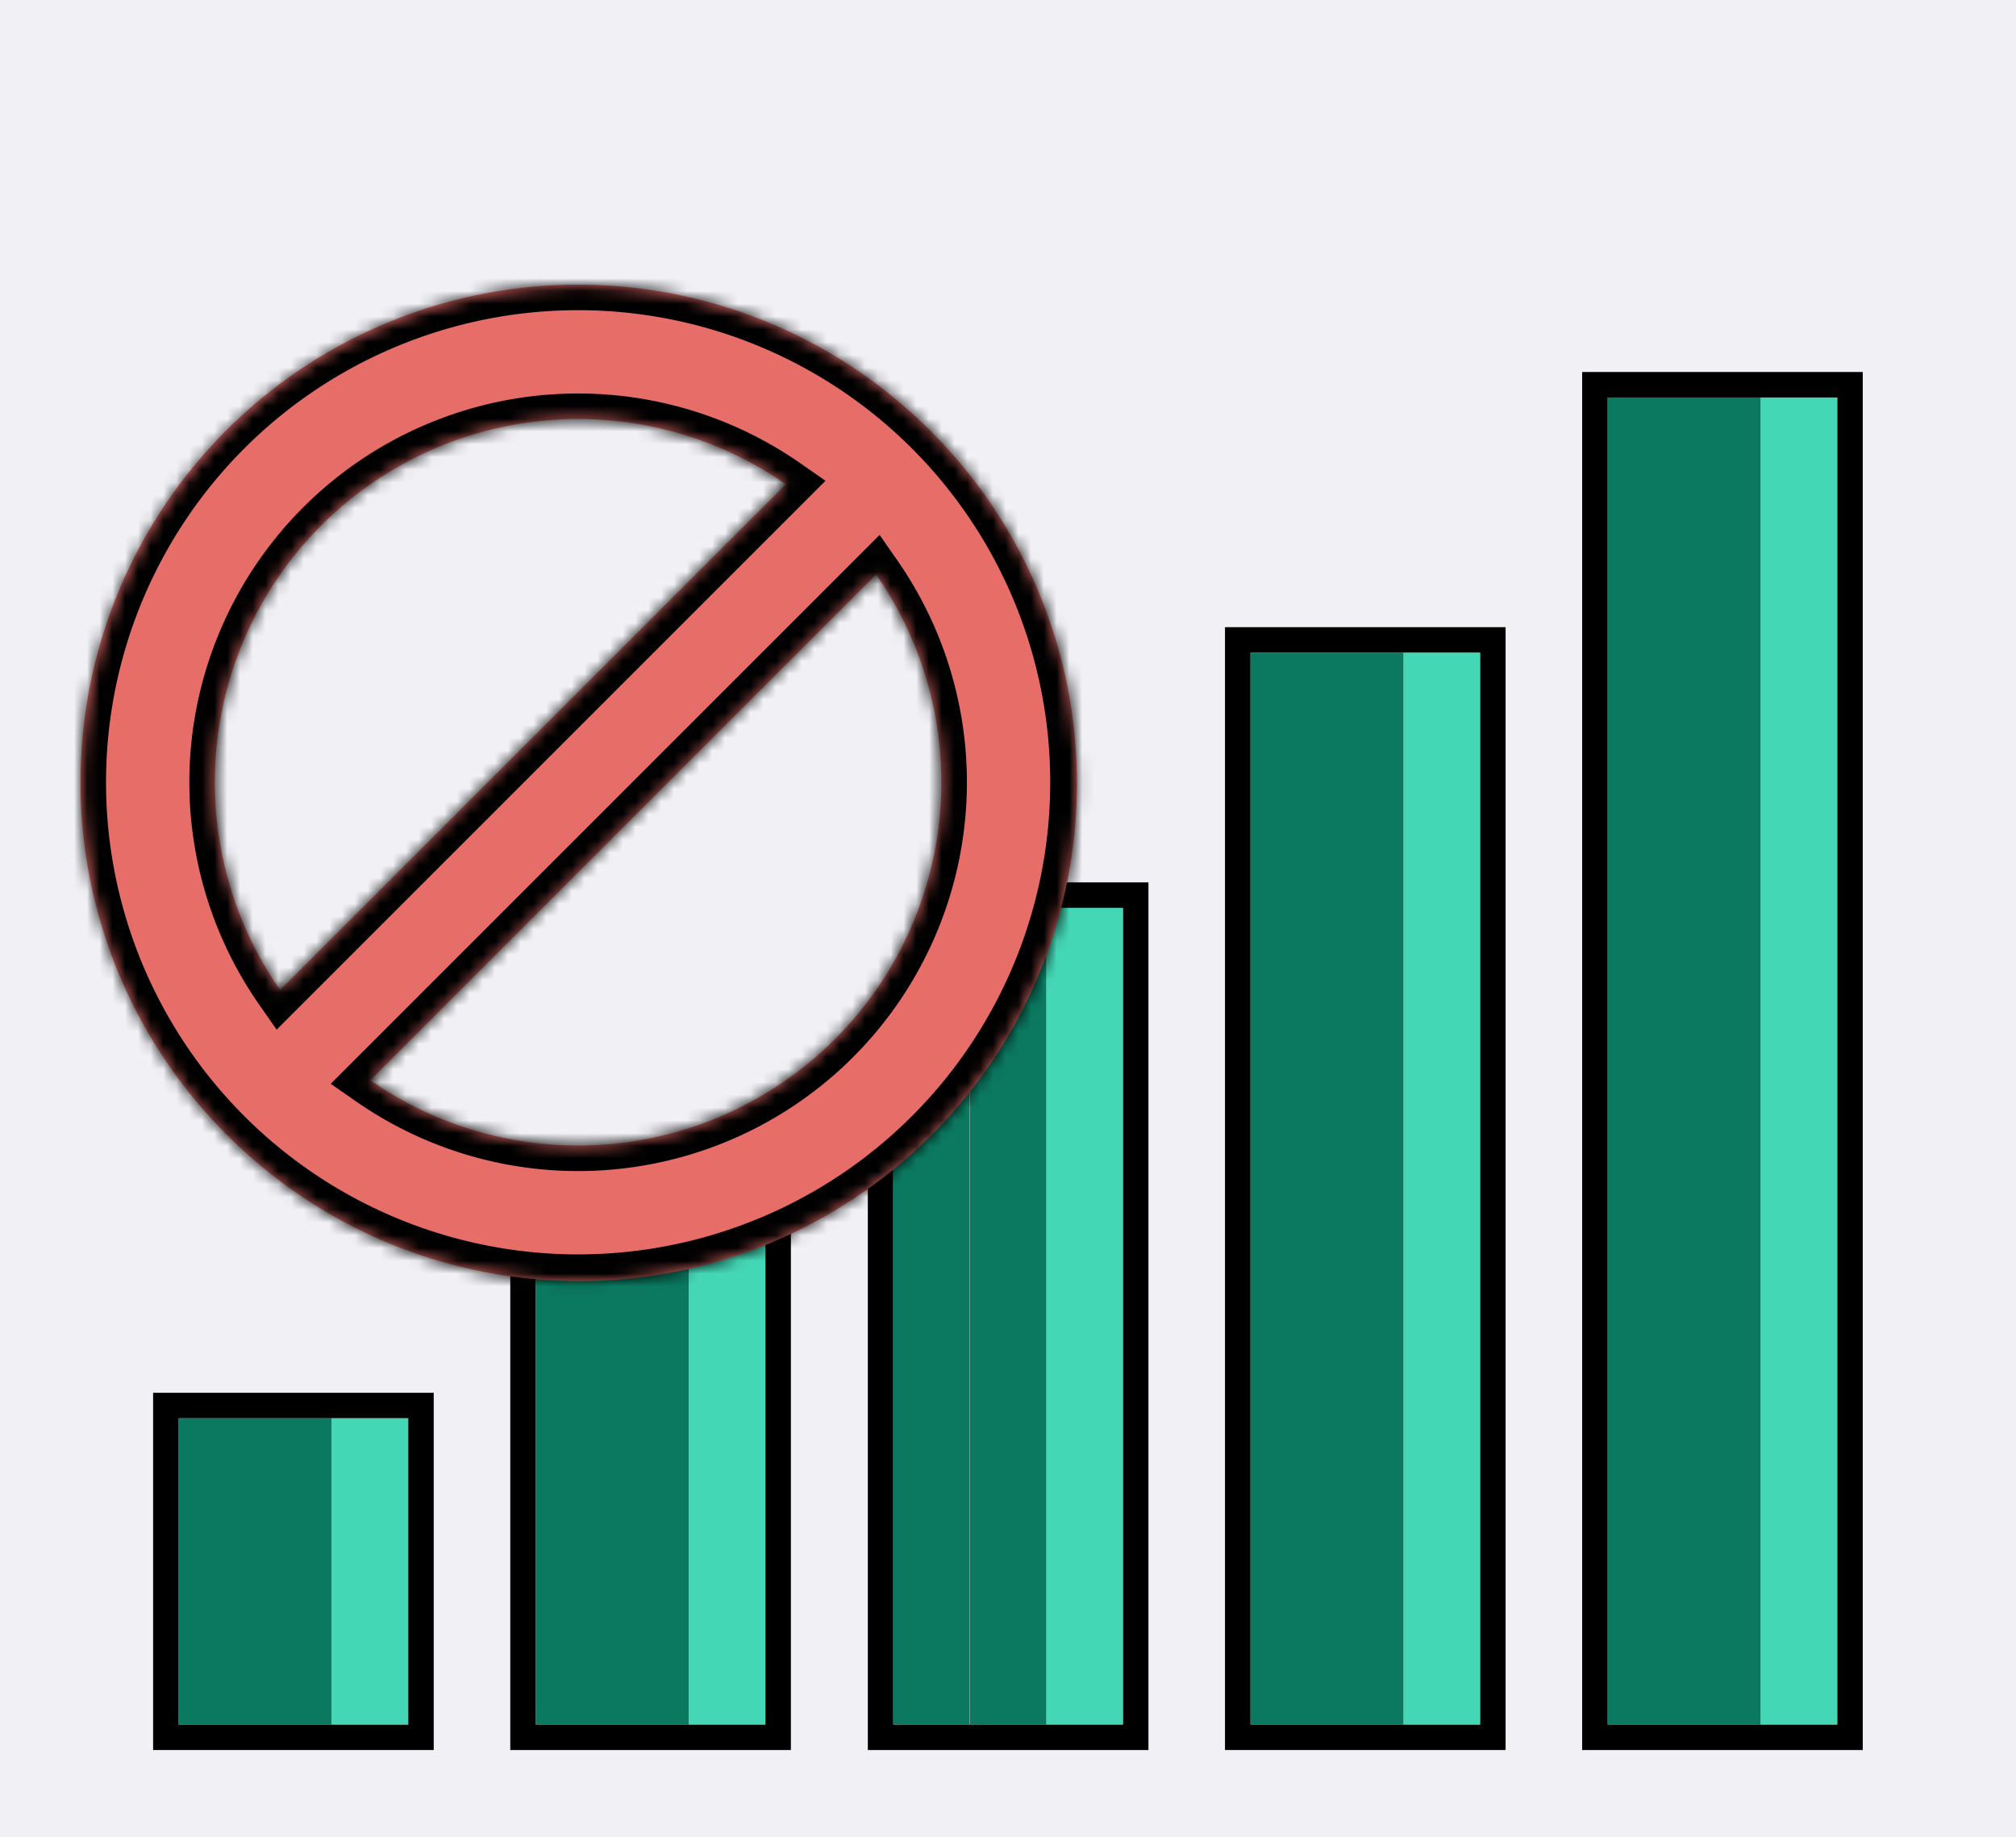 <svg width="158" height="144" xmlns="http://www.w3.org/2000/svg" xmlns:xlink="http://www.w3.org/1999/xlink">
    <defs>
        <path d="M66.577 11.423a39 39 0 0 0-55.154 55.154l.707-.707-.707.707a39 39 0 1 0 55.154-55.154zm-50.931 43.86a28.472 28.472 0 0 1 3.223-36.414 28.47 28.47 0 0 1 36.414-3.223L15.646 55.283zm46.708-32.566L22.717 62.354a28.471 28.471 0 0 0 39.637-39.637z" id="a"/>
    </defs>
    <g fill="none" fill-rule="evenodd">
        <path fill="#F0F0F5" fill-rule="nonzero" d="M0 0h158v144H0z"/>
        <path stroke="#000" stroke-width="2" fill="#C4C4C4" fill-rule="nonzero" d="M13 110.154h19.992v26H13z"/>
        <path fill="#0A7960" fill-rule="nonzero" d="M14 111.154h5.997v24H14zM19.997 111.154h5.997v24h-5.997z"/>
        <path fill="#44D7B6" fill-rule="nonzero" d="M25.994 111.154h5.997v24h-5.997z"/>
        <path stroke="#000" stroke-width="2" fill="#C4C4C4" fill-rule="nonzero" d="M40.992 90.154h19.992v46H40.992z"/>
        <path fill="#0A7960" fill-rule="nonzero" d="M41.992 91.154h5.997v44h-5.997zM47.989 91.154h5.997v44h-5.997z"/>
        <path fill="#44D7B6" fill-rule="nonzero" d="M53.986 91.154h5.997v44h-5.997z"/>
        <path stroke="#000" stroke-width="2" fill="#C4C4C4" fill-rule="nonzero" d="M69.015 70.154h19.992v66H69.015z"/>
        <path fill="#0A7960" fill-rule="nonzero" d="M76.012 71.154h5.997v64h-5.997zM69.983 71.154h5.997v64h-5.997z"/>
        <path fill="#44D7B6" fill-rule="nonzero" d="M82.009 71.154h5.997v64h-5.997z"/>
        <path stroke="#000" stroke-width="2" fill="#C4C4C4" fill-rule="nonzero" d="M97.006 50.154h19.992v86H97.006z"/>
        <path fill="#0A7960" fill-rule="nonzero" d="M98.006 51.154h5.997v84h-5.997zM104.004 51.154h5.997v84h-5.997z"/>
        <path fill="#44D7B6" fill-rule="nonzero" d="M110.001 51.154h5.997v84h-5.997z"/>
        <path stroke="#000" stroke-width="2" fill="#C4C4C4" fill-rule="nonzero" d="M124.998 30.154h19.992v106h-19.992z"/>
        <path fill="#0A7960" fill-rule="nonzero" d="M125.998 31.154h5.997v104h-5.997zM131.995 31.154h5.997v104h-5.997z"/>
        <path fill="#44D7B6" fill-rule="nonzero" d="M137.993 31.154h5.997v104h-5.997z"/>
        <path d="M72.886 33.731a39 39 0 1 1-55.154 55.155l27.577-27.577 27.577-27.578z" fill="#F0F0F5" fill-rule="nonzero"/>
        <path d="M72.886 33.731a39 39 0 0 0-55.154 55.155l.707-.707-.707.707a39 39 0 1 0 55.154-55.154zM21.955 77.593a28.472 28.472 0 0 1 3.222-36.415 28.47 28.47 0 0 1 36.415-3.222L21.955 77.592zm46.708-32.566L29.026 84.663a28.471 28.471 0 0 0 39.637-39.637z" fill="#E76D69"/>
        <g transform="translate(6.309 22.309)">
            <mask id="b" fill="#fff">
                <use xlink:href="#a"/>
            </mask>
            <path d="M39 0v2-2zM0 39h2-2zm11.423 27.577-1.414 1.414 1.414 1.414 1.414-1.414-1.414-1.414zm.707-.707 1.414 1.414-2.828-2.829 1.414 1.415zm-.707.707-1.414-1.414-1.415 1.414 1.415 1.414 1.414-1.414zM39 78v2-2zm39-39h-2 2zm-67.47 0h2-2zm5.116 16.283-1.64 1.144 1.365 1.96 1.69-1.69-1.415-1.414zm3.223-36.414-1.415-1.415 1.415 1.415zM39 10.53v-2 2zm16.283 5.116 1.414 1.414 1.69-1.689-1.96-1.366-1.144 1.64zm7.071 7.071 1.64-1.144-1.366-1.96-1.688 1.69 1.414 1.414zM22.717 62.354l-1.414-1.415-1.69 1.69 1.96 1.365 1.144-1.64zM39 67.47v2-2zM39 2a37 37 0 0 1 26.163 10.837l2.828-2.828A40.999 40.999 0 0 0 39.001-2v4zM12.837 12.837A37.001 37.001 0 0 1 39 2v-4A41 41 0 0 0 10.01 10.009l2.828 2.828zM2 39a37 37 0 0 1 10.837-26.163l-2.828-2.828A41 41 0 0 0-2 39h4zm10.837 26.163A37 37 0 0 1 2 39h-4a40.999 40.999 0 0 0 12.009 28.991l2.828-2.828zm-2.121-.708-.707.708 2.828 2.828.707-.707-2.828-2.829zm2.121 3.536.707-.707-2.828-2.828-.707.707 2.828 2.828zM39 76.001a37.004 37.004 0 0 1-26.163-10.838l-2.828 2.828A41 41 0 0 0 39 80.001v-4zm26.163-10.838A37.004 37.004 0 0 1 39 76v4a41 41 0 0 0 28.991-12.009l-2.828-2.828zM76 39a37.004 37.004 0 0 1-10.837 26.163l2.828 2.828a41 41 0 0 0 12.01-28.99h-4zM65.163 12.837A37.004 37.004 0 0 1 76 39h4A41 41 0 0 0 67.991 10.01l-2.828 2.828zM8.53 39a30.474 30.474 0 0 0 5.475 17.427l3.281-2.288A26.472 26.472 0 0 1 12.53 39h-4zm8.924-21.546A30.471 30.471 0 0 0 8.53 39h4a26.47 26.47 0 0 1 7.753-18.717l-2.829-2.829zM39 8.53a30.471 30.471 0 0 0-21.546 8.924l2.829 2.829A26.47 26.47 0 0 1 39 12.53v-4zm17.427 5.475A30.474 30.474 0 0 0 39 8.53v4c5.45 0 10.728 1.681 15.14 4.757l2.287-3.282zM17.06 56.697 56.697 17.06l-2.829-2.828-39.636 39.636 2.828 2.83zm43.88-35.394L21.303 60.939l2.828 2.83L63.768 24.13l-2.828-2.828zM21.573 63.994A30.471 30.471 0 0 0 39 69.47v-4a26.474 26.474 0 0 1-15.14-4.757l-2.287 3.281zM39 69.47a30.47 30.47 0 0 0 21.545-8.925l-2.828-2.828A26.47 26.47 0 0 1 39 65.47v4zm21.545-8.925A30.47 30.47 0 0 0 69.47 39h-4a26.47 26.47 0 0 1-7.753 18.717l2.828 2.828zM69.47 39c0-6.275-1.936-12.35-5.476-17.427l-3.28 2.288A26.474 26.474 0 0 1 65.47 39h4z" fill="#000" fill-rule="nonzero" mask="url(#b)"/>
        </g>
    </g>
</svg>
